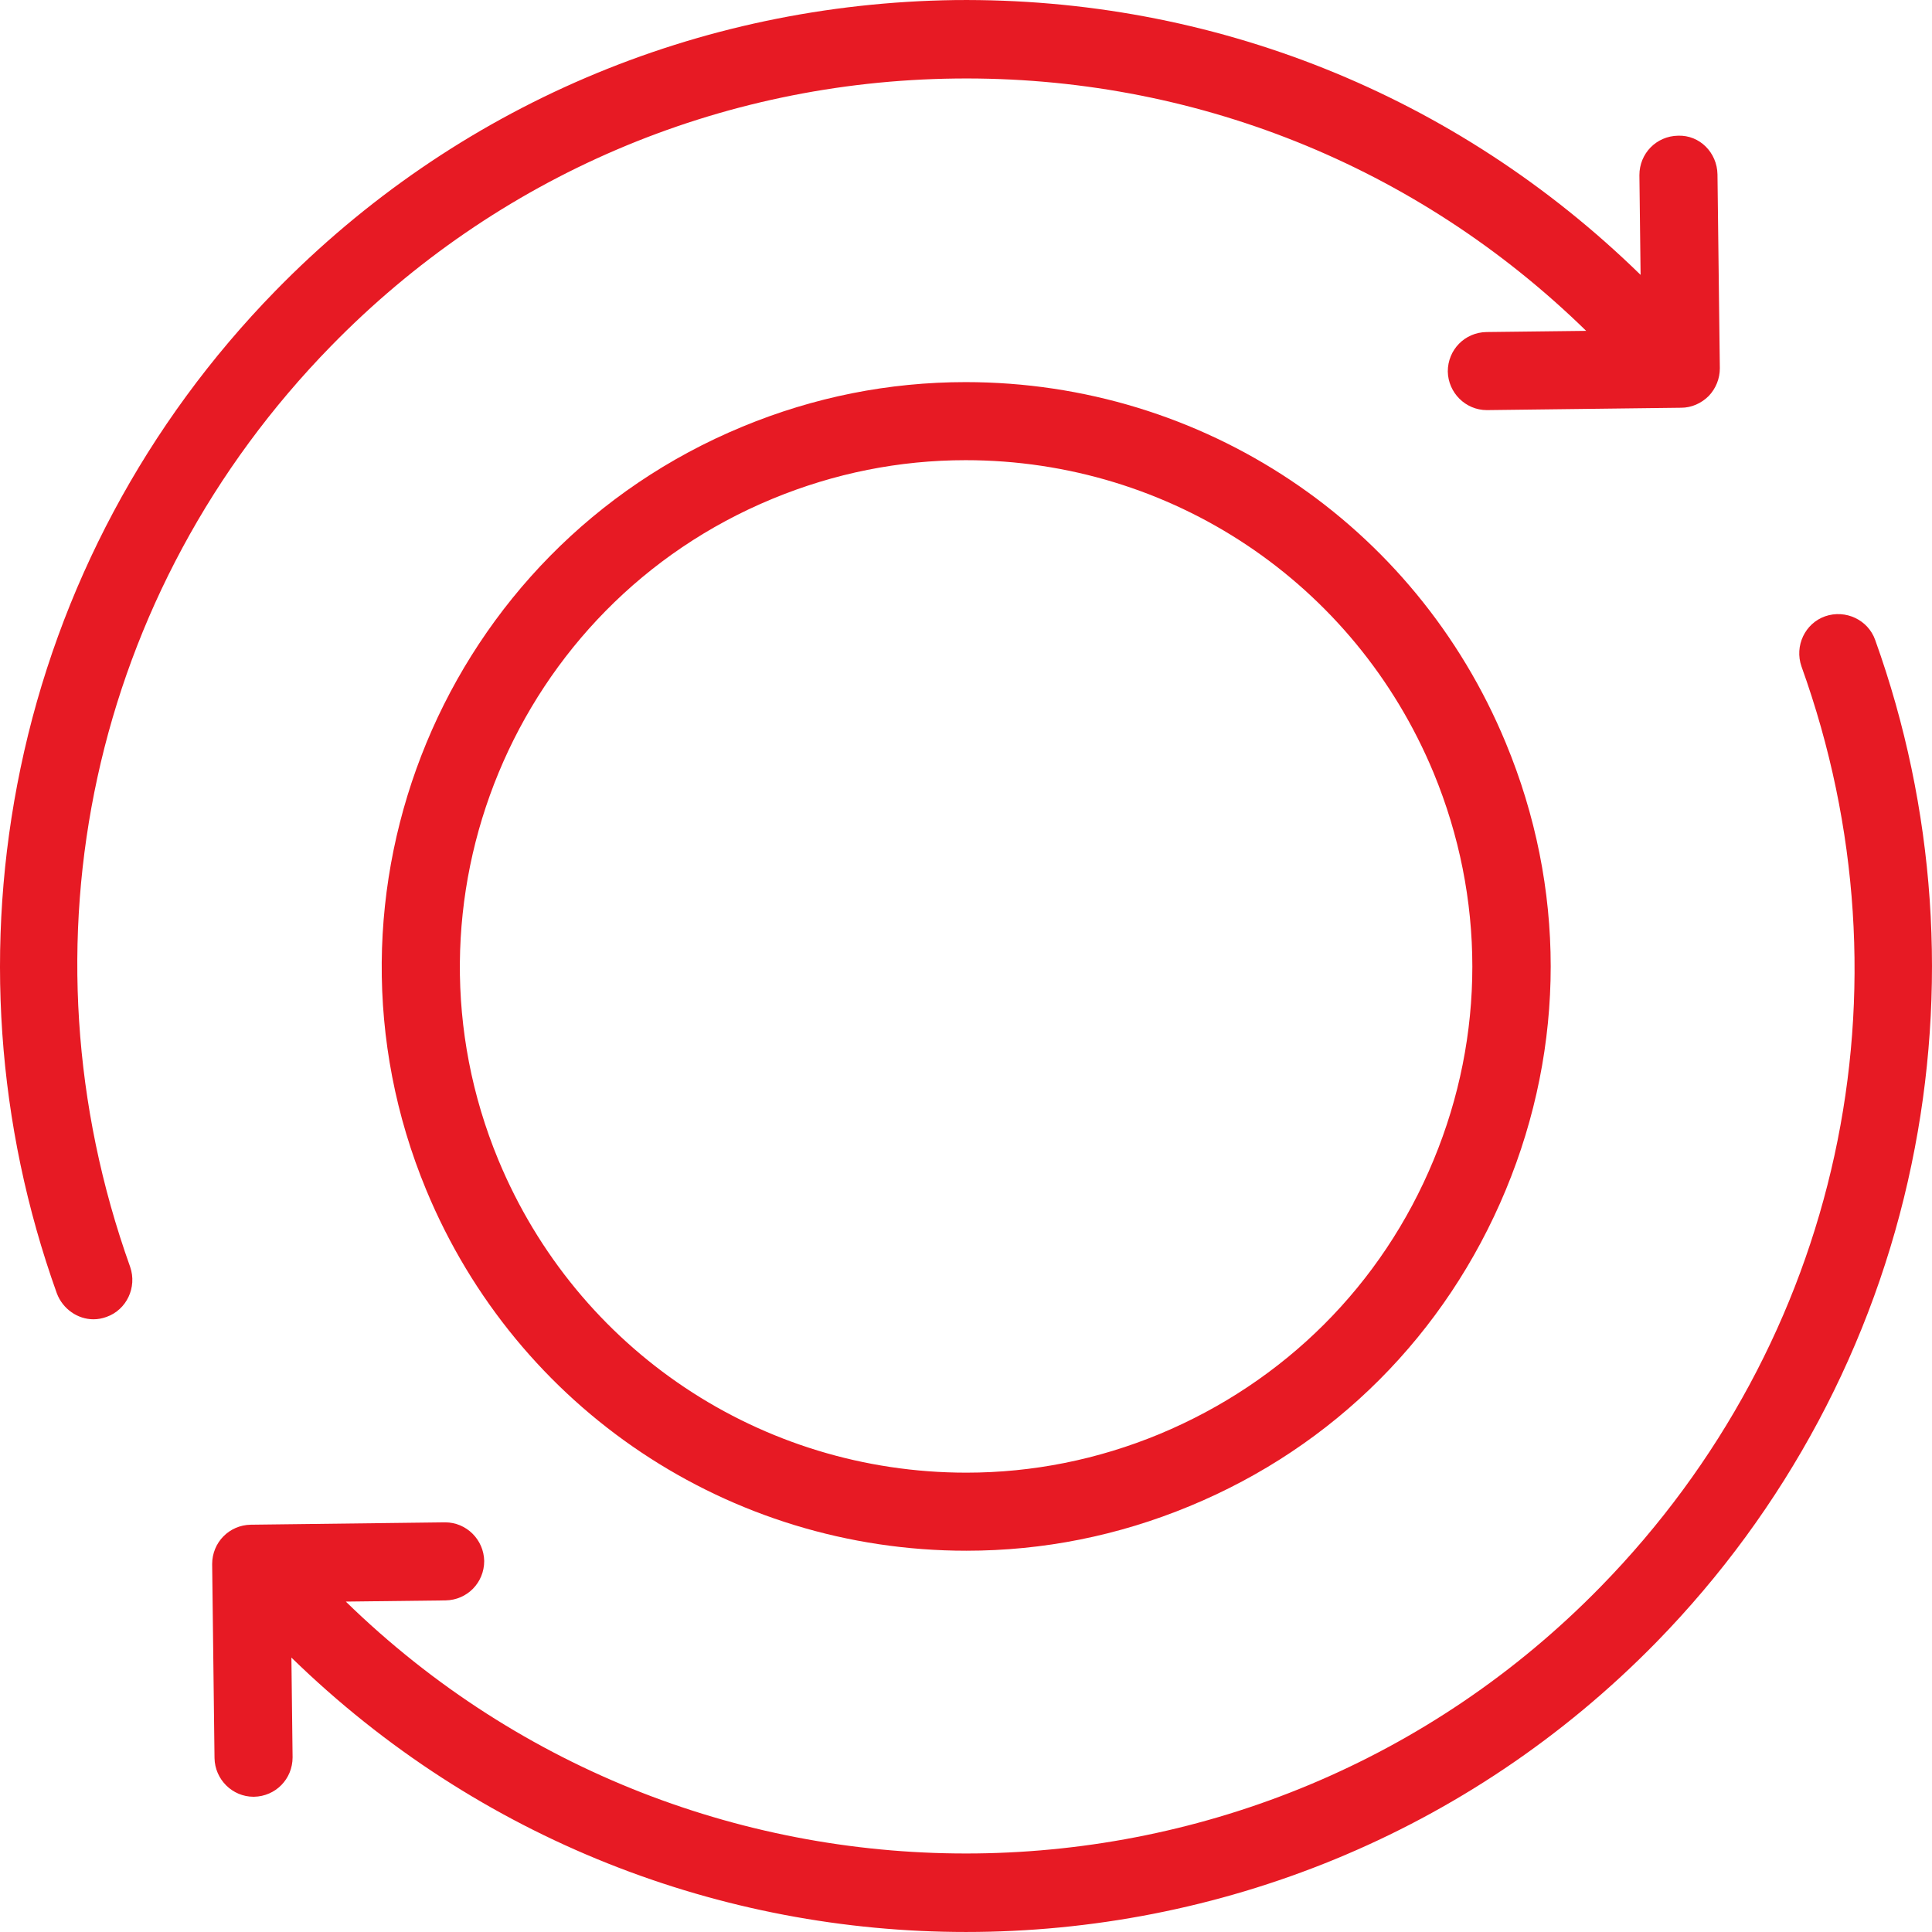 <?xml version="1.0" encoding="iso-8859-1"?>
<!-- Generator: Adobe Illustrator 19.0.0, SVG Export Plug-In . SVG Version: 6.00 Build 0)  -->
<svg version="1.1" id="Layer_1" xmlns="http://www.w3.org/2000/svg" xmlns:xlink="http://www.w3.org/1999/xlink" x="0px" y="0px"
	 viewBox="0 0 490.02 490.02" style="enable-background:new 0 0 490.02 490.02;" xml:space="preserve">
<g>
	<g>
		<g>
			<path style="fill:#E71A24;" d="M245.11,393.317c19.5,0,38.5-3.8,56.6-11.3c36.6-15.1,65-43.6,80.2-80.2s15.2-76.8,0-113.4
				c-23-55.6-76.8-91.5-137-91.5c-19.5,0-38.5,3.8-56.6,11.3c-75.5,31.2-111.5,118.1-80.2,193.6
				C131.11,357.317,184.91,393.317,245.11,393.317z M195.91,126.517c15.7-6.5,32.2-9.8,49-9.8c52.1,0,98.7,31.1,118.7,79.3
				c13.1,31.7,13.1,66.6,0,98.2c-13.1,31.7-37.8,56.3-69.5,69.5c-15.7,6.5-32.2,9.8-49,9.8c-52.1,0-98.7-31.1-118.7-79.3
				C99.31,228.817,130.51,153.517,195.91,126.517z"/>
			<path style="fill:#E71A24;" d="M14.41,328.017c1.5,4,5.3,6.6,9.3,6.6c1.1,0,2.2-0.2,3.3-0.6c5.1-1.8,7.8-7.5,6-12.7
				c-29.3-81.9-9.8-171.4,51-233.6c42-43,98.3-67.1,158.4-67.8c60-0.7,116.9,22,159.9,64l-25.3,0.3c-5.5,0.1-9.8,4.5-9.8,10
				c0.1,5.4,4.5,9.8,9.9,9.8h0.1l49.2-0.6c2.6,0,5.1-1.1,7-3c1.8-1.9,2.8-4.4,2.8-7l-0.6-49.2c-0.1-5.5-4.5-10-10-9.8
				c-5.5,0.1-9.8,4.5-9.8,10l0.3,25.3c-46.8-45.7-108.5-70.4-173.9-69.7c-65.4,0.9-126.7,27-172.4,73.8
				c-32.7,33.5-55.1,75.4-64.6,121C-4.09,239.317-0.89,285.317,14.41,328.017z"/>
		</g>
		<path style="fill:#E71A24;" d="M406.01,402.417c-86.7,88.8-229.5,90.4-318.3,3.8l25.3-0.3c5.5-0.1,9.8-4.5,9.8-10
			c-0.1-5.4-4.5-9.8-9.9-9.8h-0.1l-49.2,0.6c-5.5,0.1-9.8,4.5-9.8,10l0.6,49.2c0.1,5.4,4.5,9.8,9.9,9.8h0.1c5.5-0.1,9.8-4.5,9.8-10
			l-0.3-25.3c47.6,46.4,109.3,69.6,171.1,69.6c63.7,0,127.3-24.6,175.2-73.6c32.7-33.5,55.1-75.4,64.6-121
			c9.3-44.4,6.1-90.5-9.2-133.1c-1.8-5.1-7.5-7.8-12.7-6c-5.1,1.8-7.8,7.5-6,12.7C486.31,250.717,466.81,340.217,406.01,402.417z"/>
	</g>
</g>
<g>
</g>
<g>
</g>
<g>
</g>
<g>
</g>
<g>
</g>
<g>
</g>
<g>
</g>
<g>
</g>
<g>
</g>
<g>
</g>
<g>
</g>
<g>
</g>
<g>
</g>
<g>
</g>
<g>
</g>
</svg>
